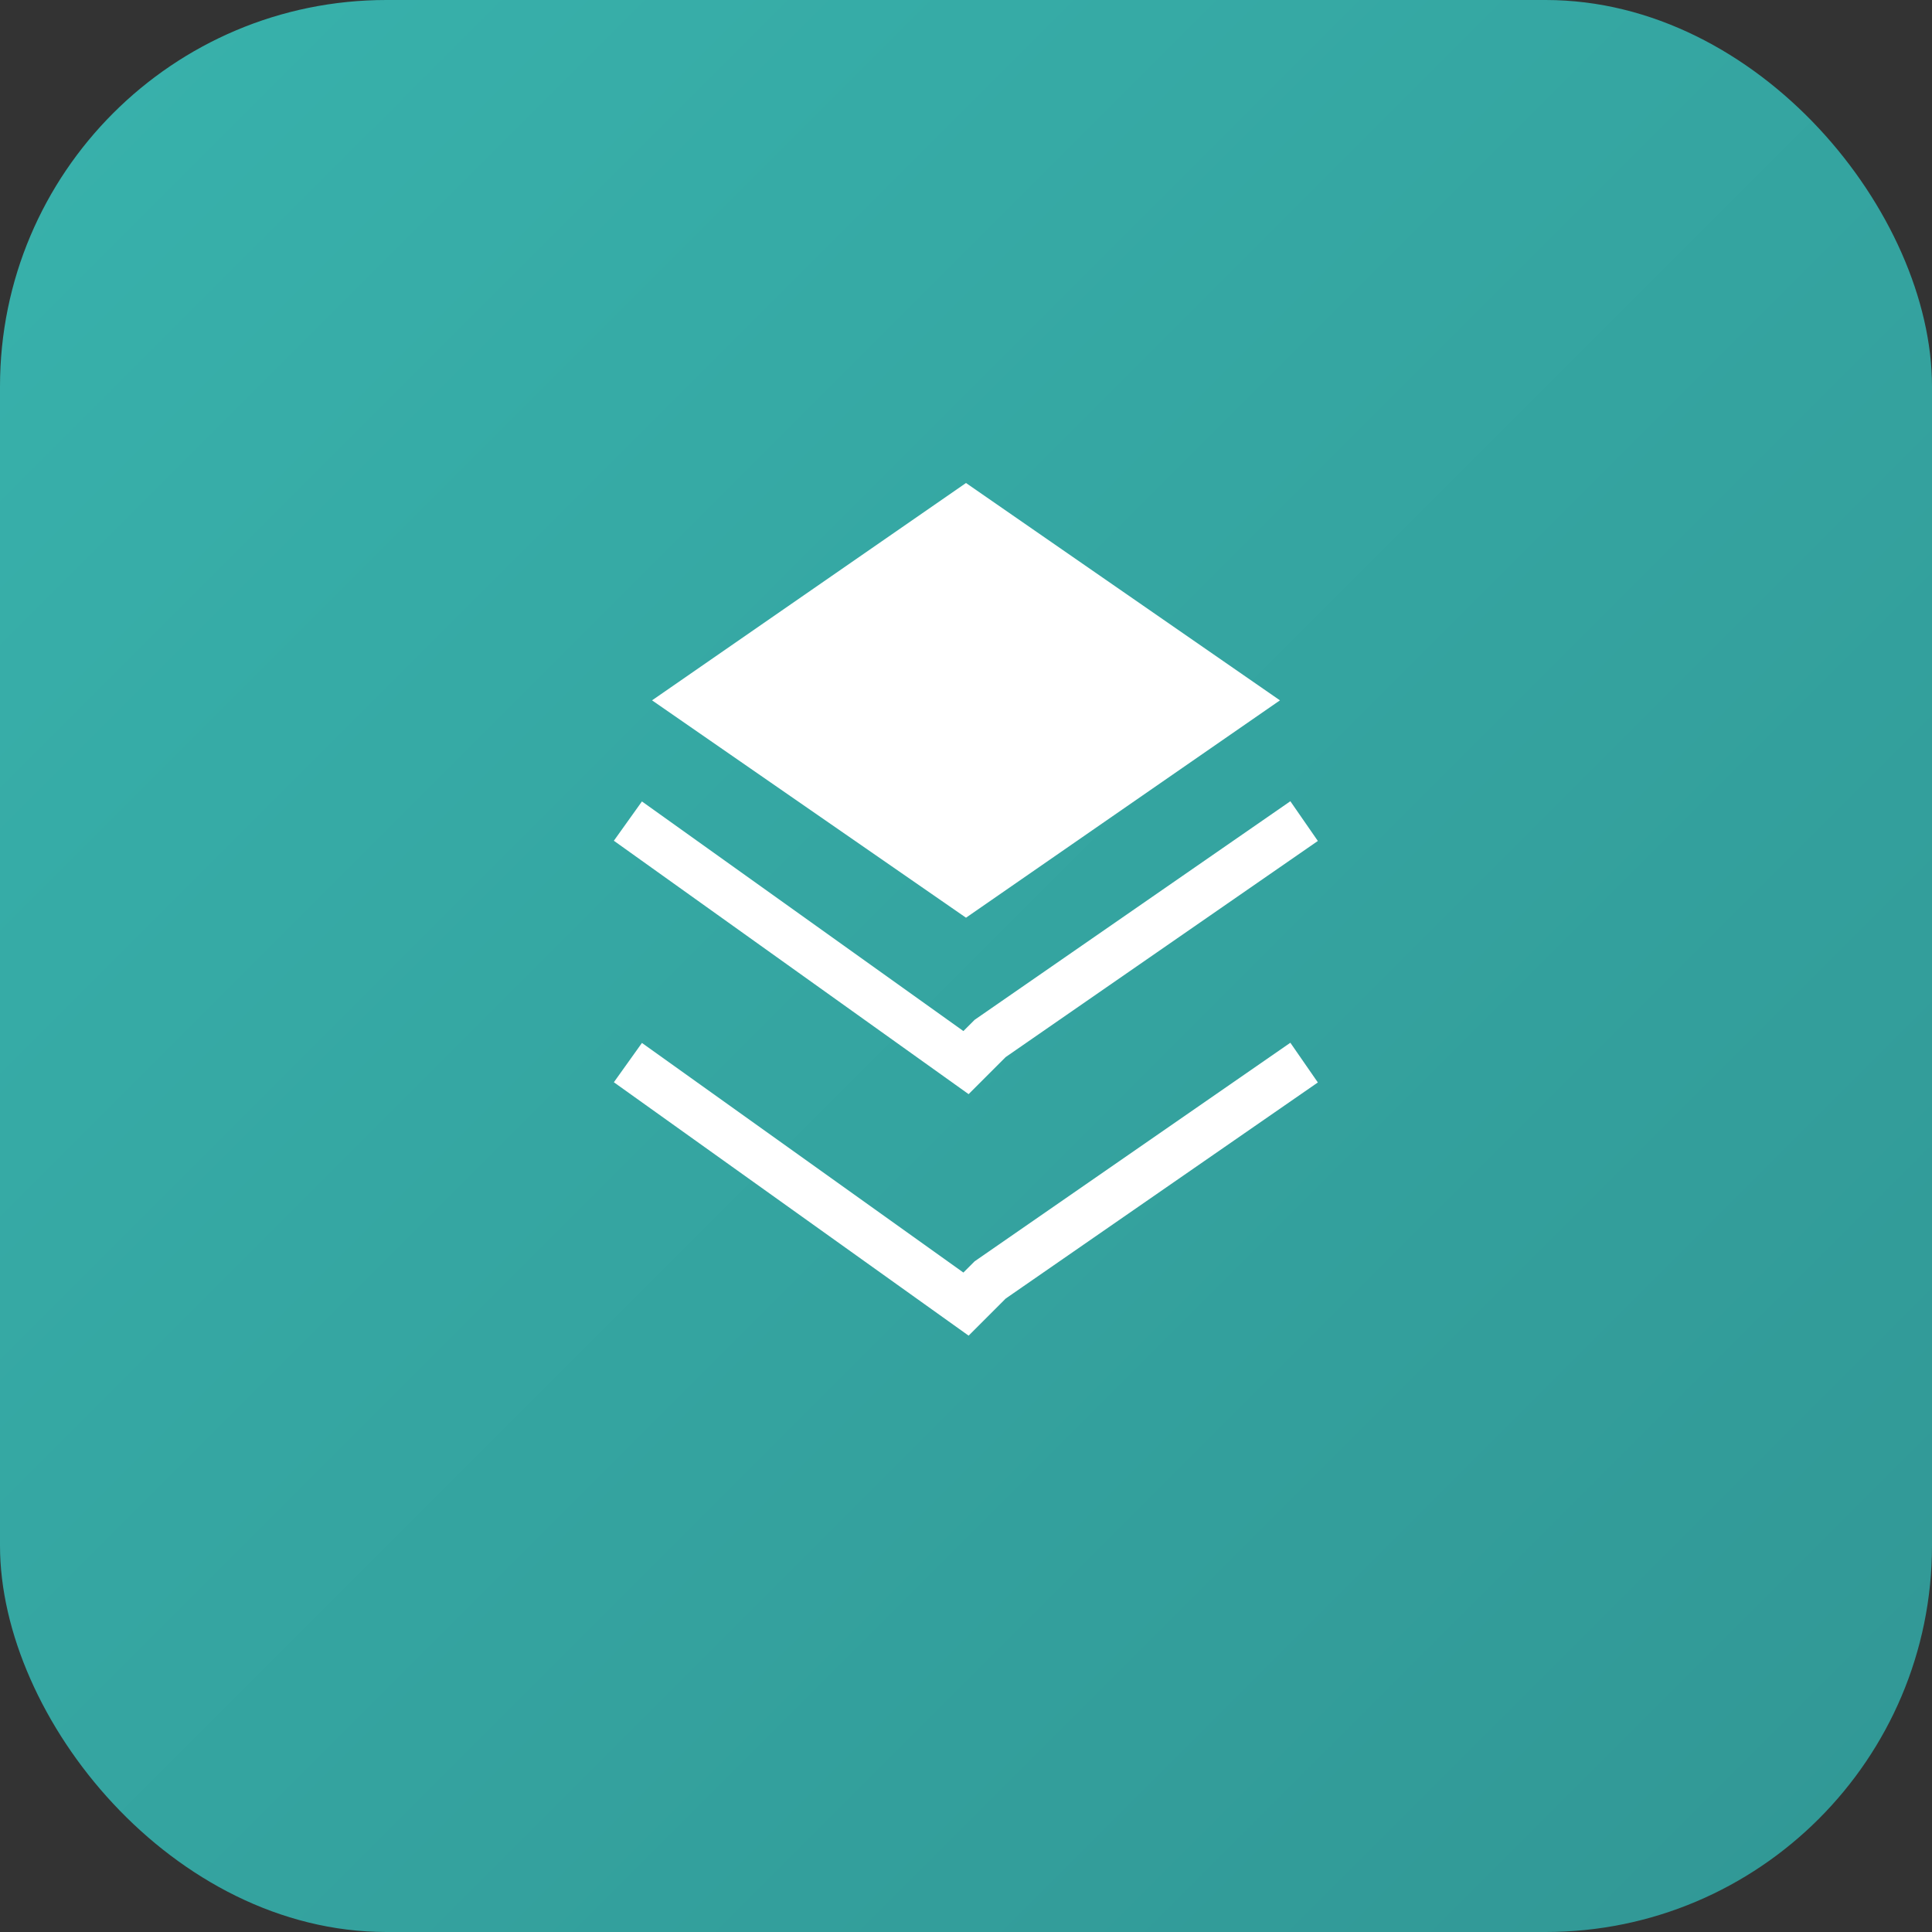 
<svg width="40" height="40" viewBox="0 0 40 40" fill="none" xmlns="http://www.w3.org/2000/svg">
  <rect x="0" y="0" width="40" height="40" fill="#333333" stroke="none"/>
  <rect width="40" height="40" rx="8" fill="url(#paint0_linear_603ea56f)"/>
  <path d="M20 10L26.5 14.5L20 19L13.5 14.5L20 10Z" fill="white"/>
  <path d="M27 17L20.5 21.5L20 22L13 17" stroke="white" strokeWidth="2"/>
  <path d="M27 22L20.5 26.5L20 27L13 22" stroke="white" strokeWidth="2"/>
  <defs>
    <linearGradient id="paint0_linear_603ea56f" x1="0" y1="0" x2="40" y2="40" gradientUnits="userSpaceOnUse">
      <stop stop-color="#38B2AC"/>
      <stop offset="1" stop-color="#319795"/>
    </linearGradient>
  </defs>
</svg>
